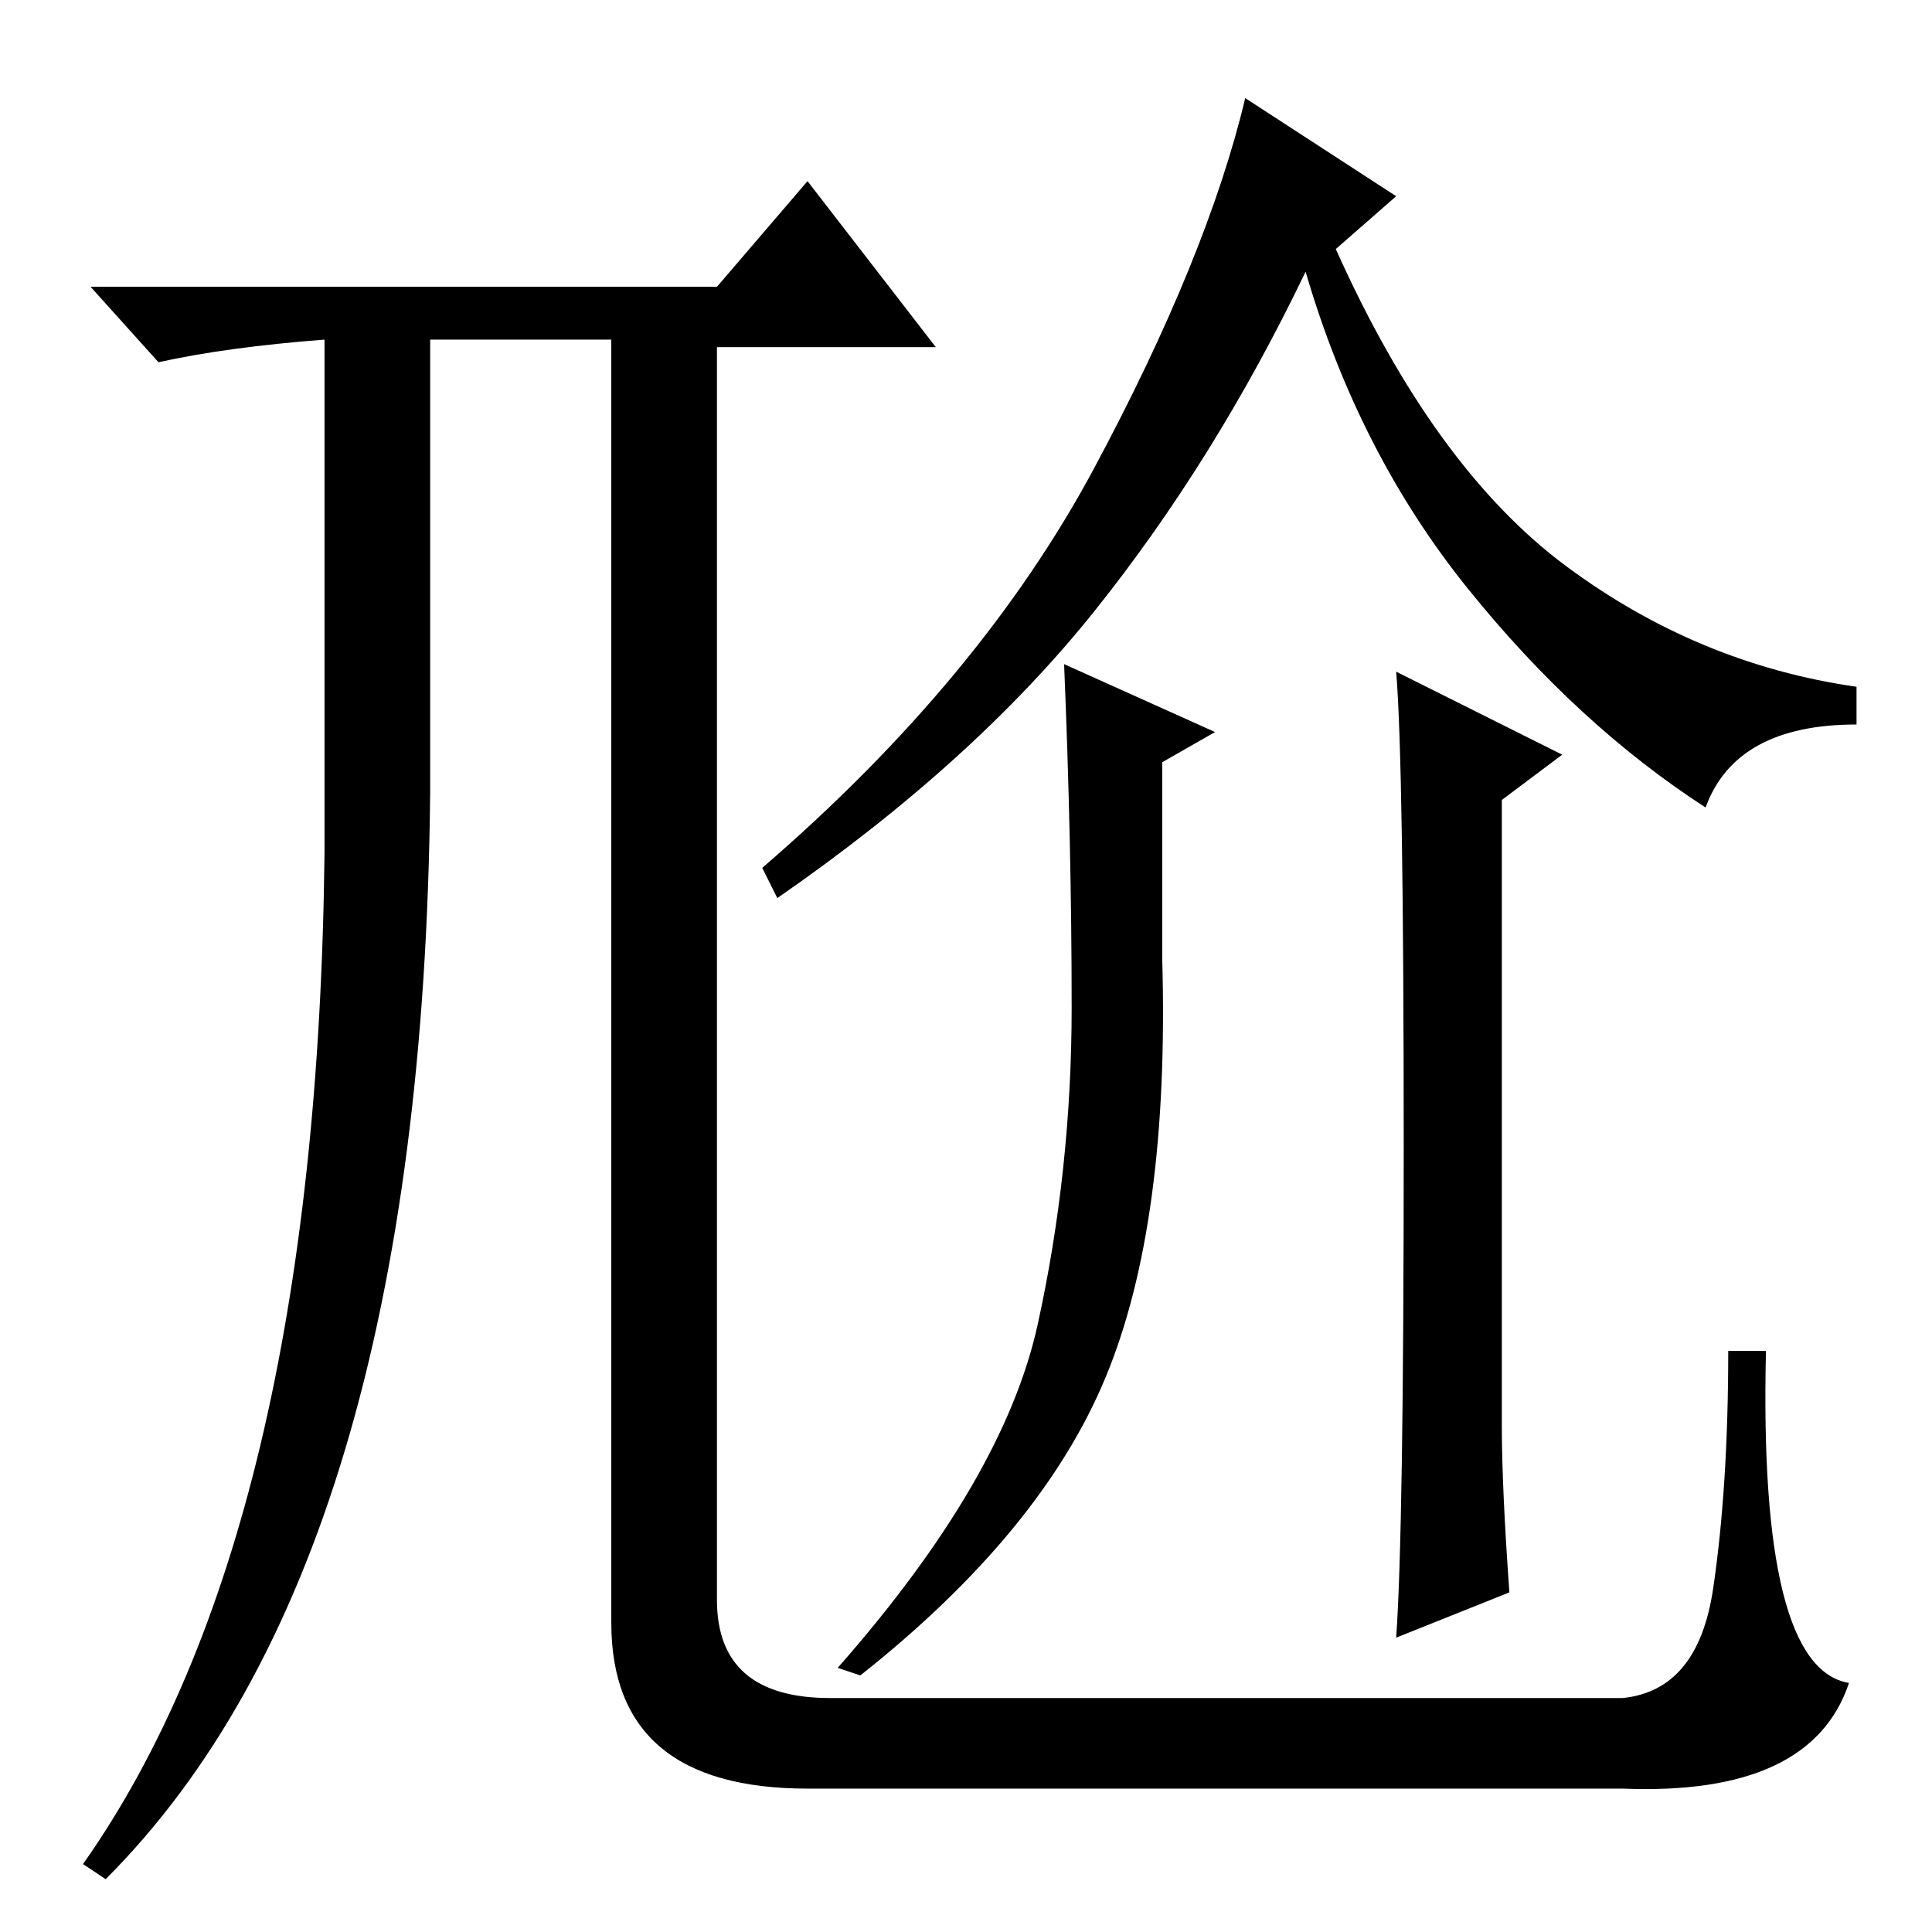 <?xml version="1.0" standalone="no"?>
<!DOCTYPE svg PUBLIC "-//W3C//DTD SVG 1.1//EN" "http://www.w3.org/Graphics/SVG/1.1/DTD/svg11.dtd" >
<svg xmlns="http://www.w3.org/2000/svg" xmlns:xlink="http://www.w3.org/1999/xlink" version="1.1" viewBox="0 -36 256 256">
  <g transform="matrix(1 0 0 -1 0 220)">
   <path fill="currentColor"
d="M21 208l-9 10h83l12 14l17 -22h-29v-166q0 -13 15 -13h105q10 1 12 14.5t2 31.5h5q-1 -42 11 -44q-5 -15 -30 -14h-108q-26 0 -26 22v170h-24v-60q-1 -102 -43 -144l-3 2q31 44 32 134v68q-13 -1 -22 -3zM185 230l-8 -7q13 -29 30.5 -42t38.5 -16v-5q-16 0 -20 -11
q-17 11 -31.5 29t-21.5 42q-12 -25 -28 -45t-42 -38l-2 4q29 25 44 53t20 49zM111 35q22 25 26.5 45.5t4.5 42t-1 45.5l20 -9l-7 -4v-26q1 -35 -7.5 -55.5t-32.5 -39.5l-3 1v0zM199 67q0 -8 1 -22l-15 -6q1 14 1 65t-1 63l22 -11l-8 -6v-83v0z" />
  </g>

</svg>
